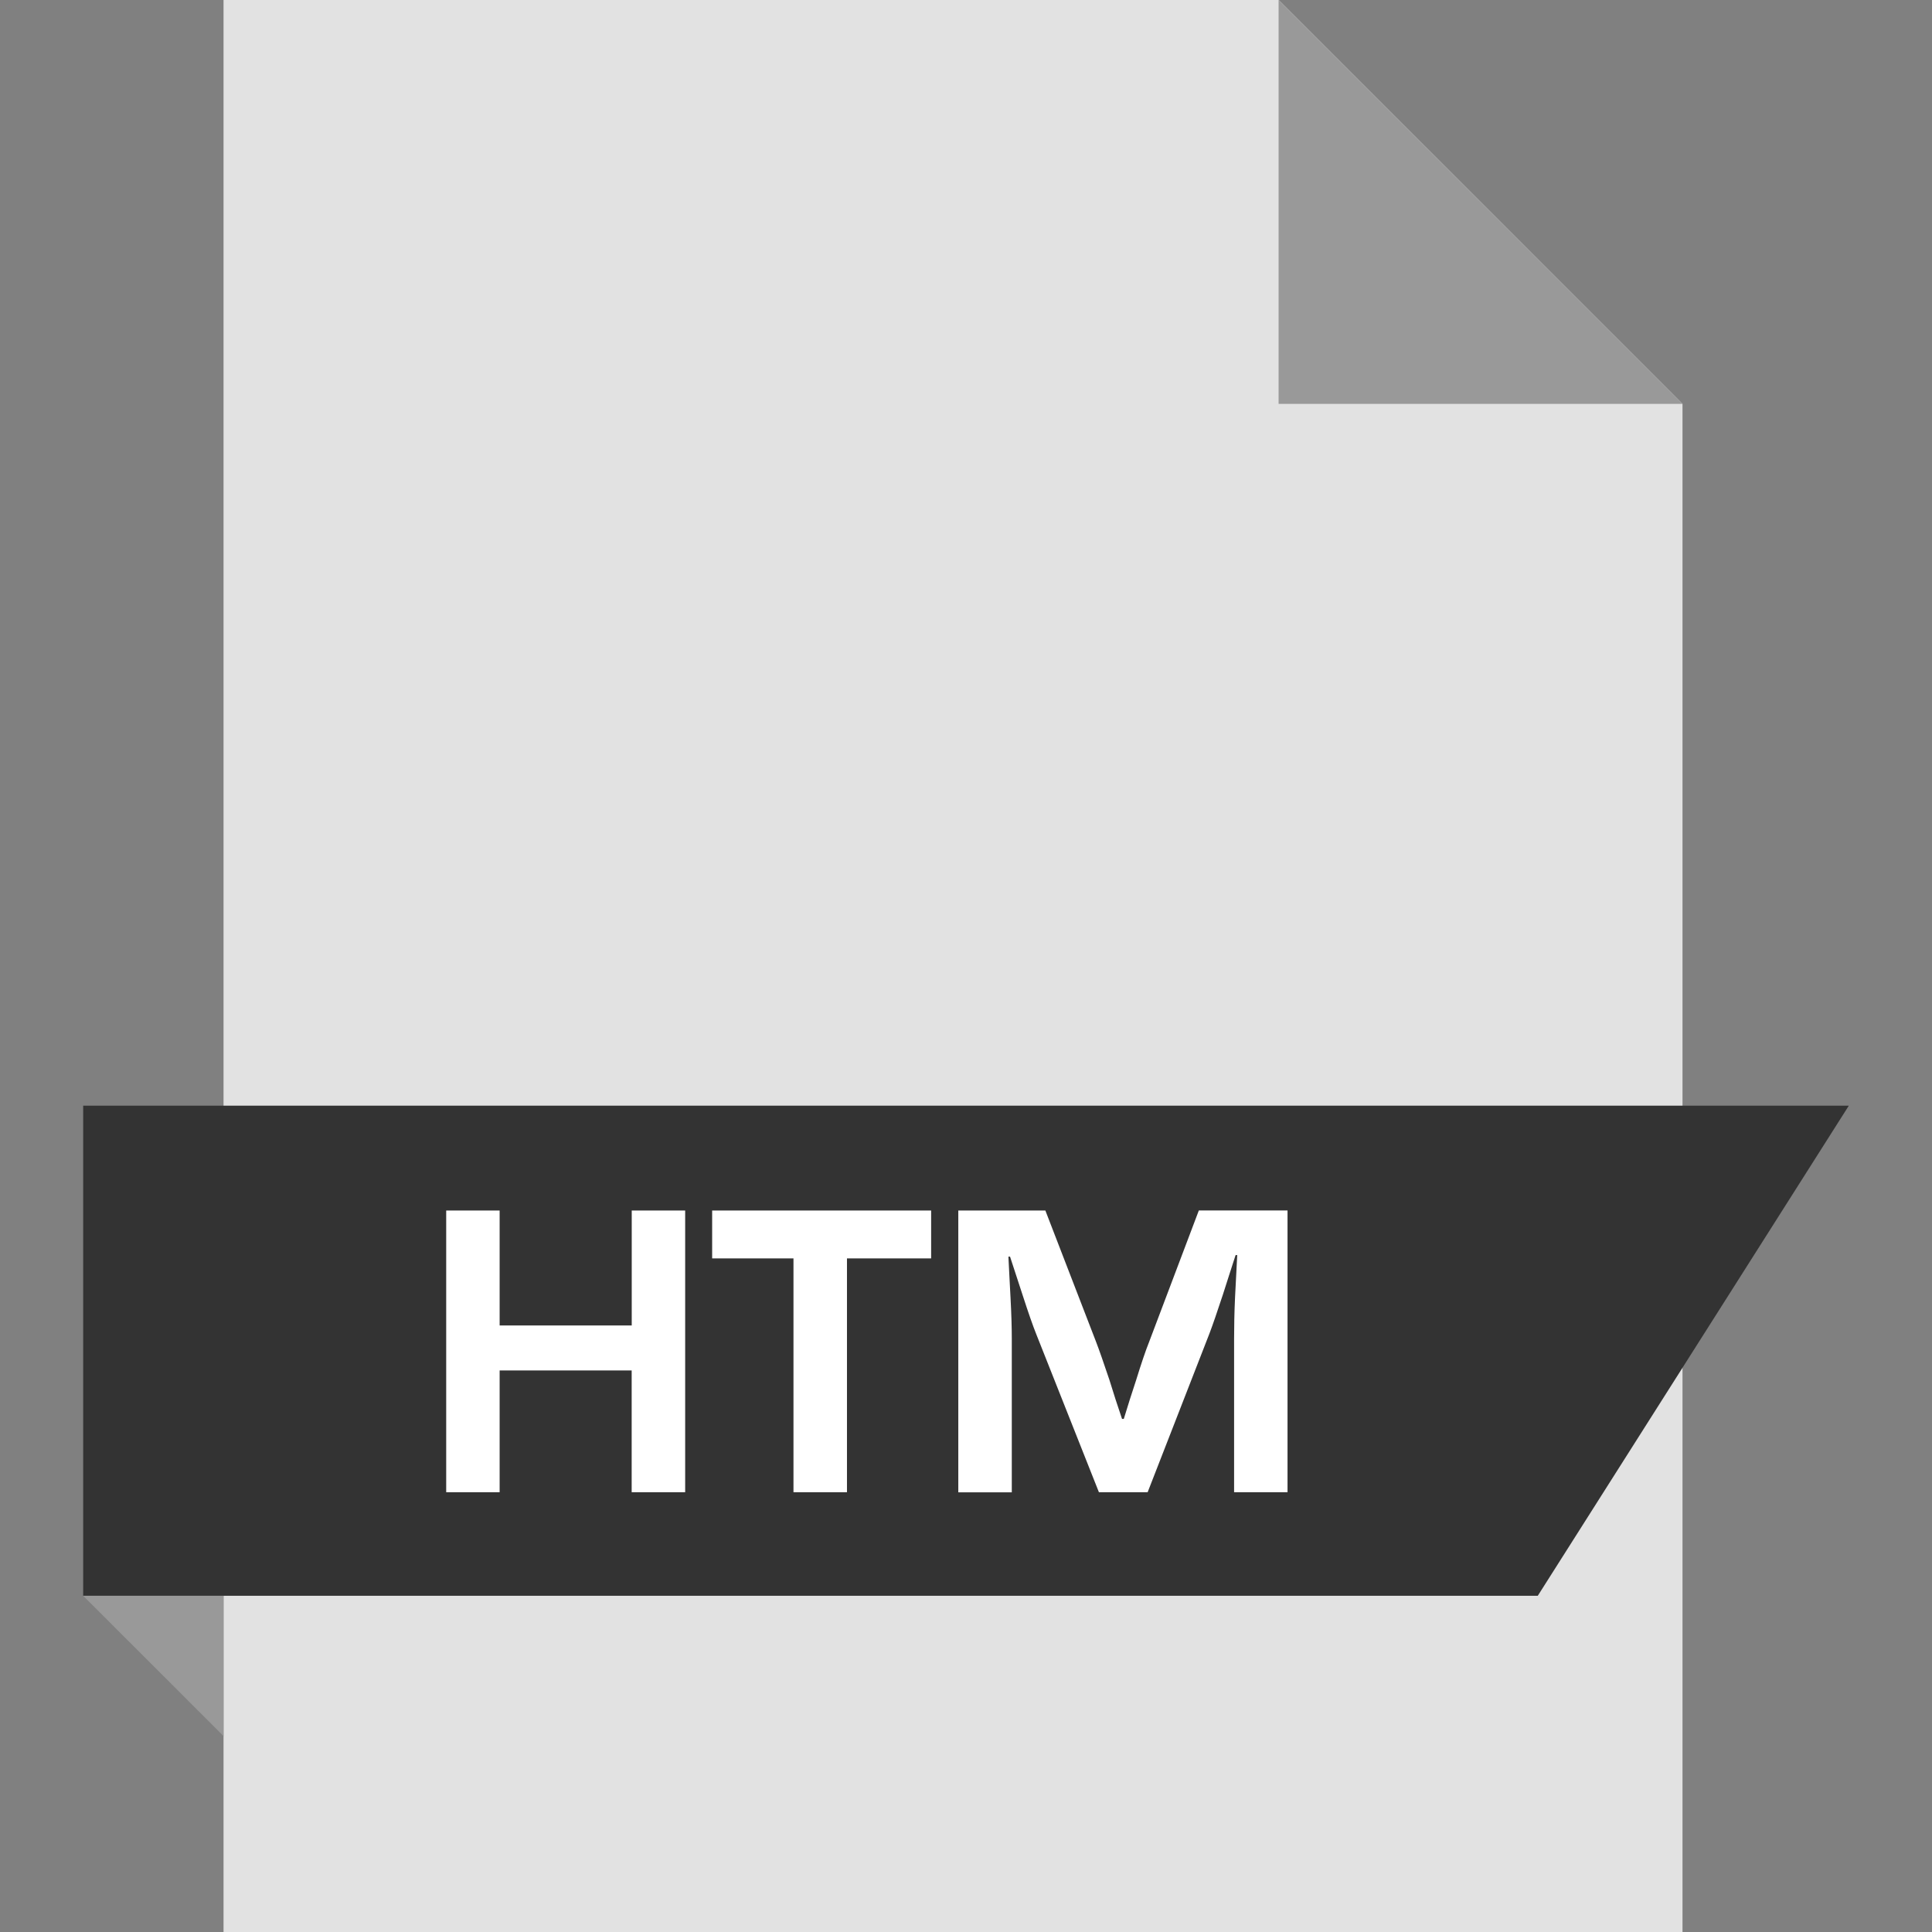<?xml version="1.0" encoding="iso-8859-1"?>
<!-- Generator: Adobe Illustrator 19.0.0, SVG Export Plug-In . SVG Version: 6.00 Build 0)  -->
<svg version="1.1" id="Layer_1" xmlns="http://www.w3.org/2000/svg" xmlns:xlink="http://www.w3.org/1999/xlink" x="0px" y="0px"
	 viewBox="0 0 512 512" style="enable-background:new 0 0 512 512;" xml:space="preserve">
<rect x="0" y="0" width="512" height="512" fill="#808080" stroke="none"/>
<polygon style="fill:#E2E2E2;" points="338.856,0 445.88,107.024 445.88,512 59.24,512 59.24,0 "/>
<polygon style="fill:#999999;" points="445.88,107.024 338.84,107.024 338.84,0 "/>
<polygon style="fill:#333333;" points="407.528,422.896 22.04,422.896 22.04,293.008 489.96,293.008 "/>
<polygon style="fill:#999999;" points="59.24,460.08 59.24,422.896 22.04,422.896 "/>
<g>
	<path style="fill:#FFFFFF;" d="M181.576,320.8v74.656H167.4v-32.272h-34.992v32.272h-14.16V320.8h14.16v30.464h35.008V320.8
		H181.576z"/>
	<path style="fill:#FFFFFF;" d="M224.456,333.488v61.968H210.28v-61.968h-21.552V320.8h58.032v12.688L224.456,333.488
		L224.456,333.488z"/>
	<path style="fill:#FFFFFF;" d="M341.208,320.8v74.656h-14.16v-40.688c0-3.248,0.064-6.928,0.256-11.04l0.288-5.584l0.288-5.536
		h-0.432l-1.68,5.2l-1.664,5.2c-1.536,4.656-2.72,8.112-3.568,10.336l-16.4,42.112h-12.912l-16.56-41.776
		c-0.928-2.304-2.128-5.744-3.616-10.336l-1.696-5.184l-1.68-5.136h-0.432l0.272,5.424l0.288,5.472
		c0.224,4.224,0.336,7.84,0.336,10.88v40.688H253.96V320.8h23.072l13.344,34.56c0.928,2.4,2.128,5.856,3.632,10.336l1.632,5.184
		l1.712,5.152h0.464l1.6-5.152l1.664-5.12c1.344-4.336,2.496-7.776,3.504-10.288l13.12-34.688h23.504V320.8z"/>
</g>
<g>
</g>
<g>
</g>
<g>
</g>
<g>
</g>
<g>
</g>
<g>
</g>
<g>
</g>
<g>
</g>
<g>
</g>
<g>
</g>
<g>
</g>
<g>
</g>
<g>
</g>
<g>
</g>
<g>
</g>
</svg>
